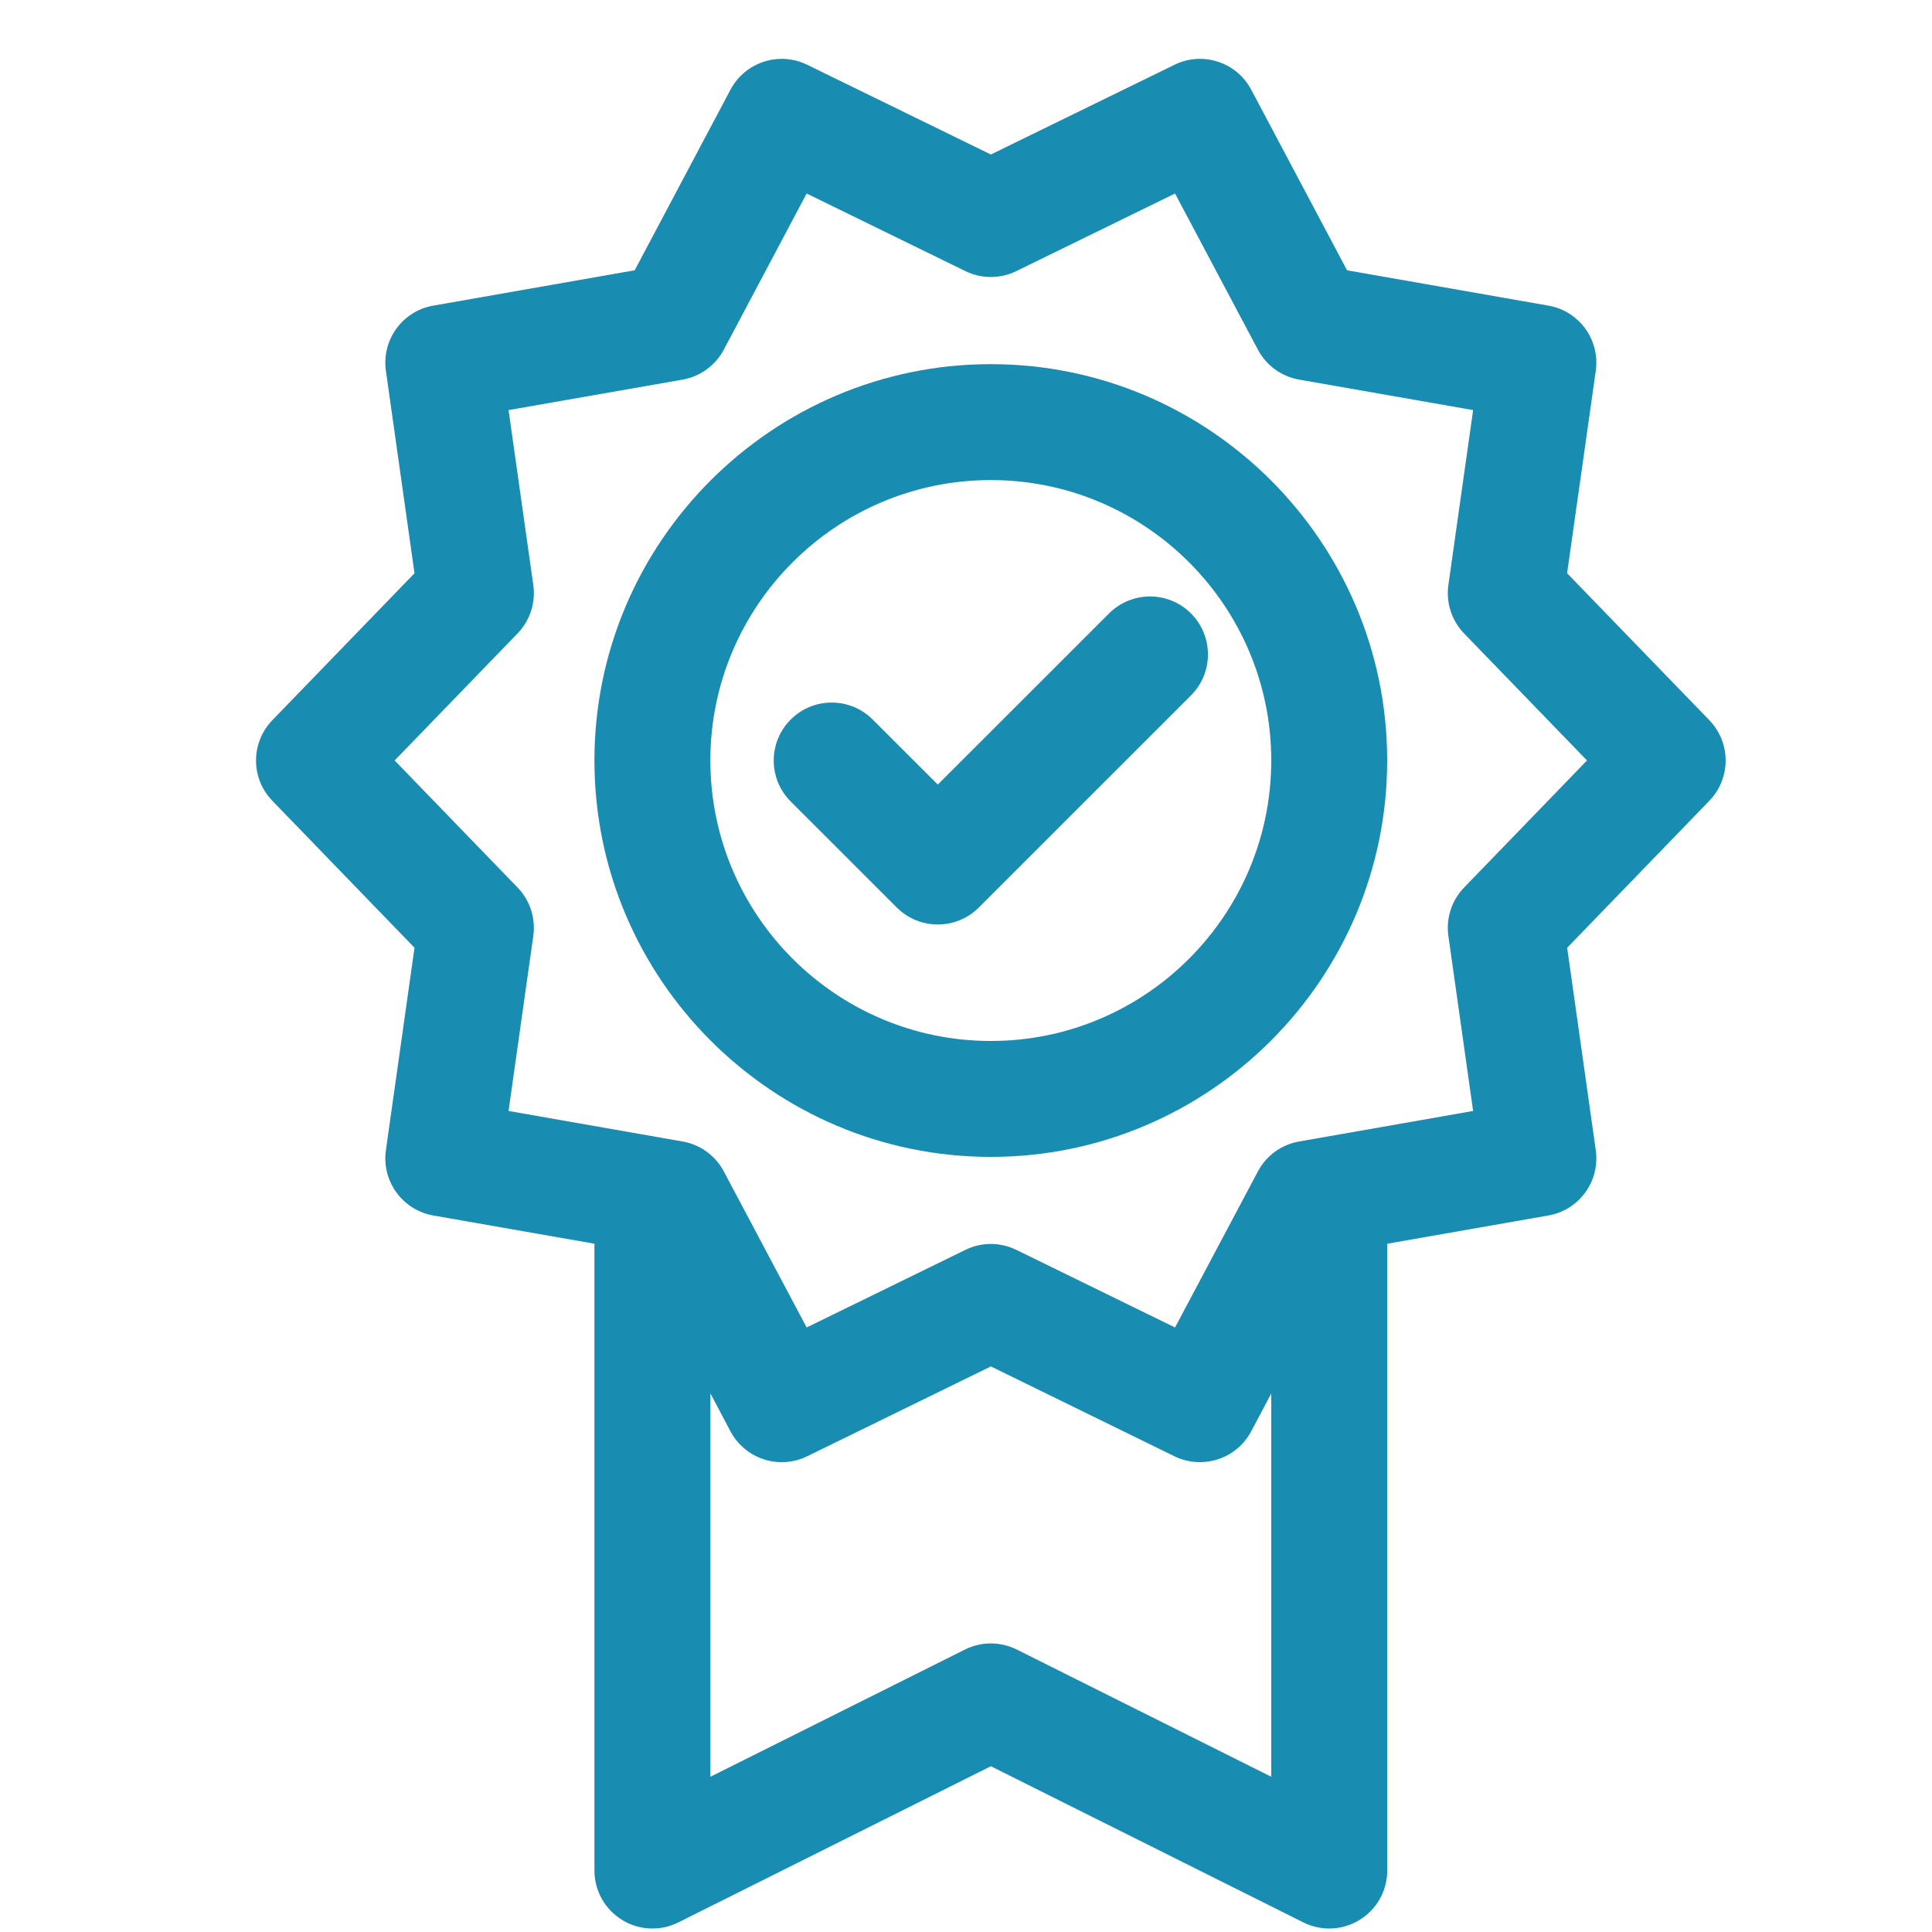 <svg width="31" height="31" viewBox="0 0 31 31" fill="none" xmlns="http://www.w3.org/2000/svg">
<g clip-path="url(#clip0)">
<path d="M27.427 11.556L25.145 9.198L25.605 5.95C25.675 5.453 25.339 4.99 24.845 4.904L21.614 4.337L20.076 1.438C19.84 0.995 19.296 0.819 18.846 1.039L15.899 2.479L12.951 1.039C12.501 0.819 11.957 0.996 11.721 1.439L10.184 4.337L6.952 4.904C6.458 4.99 6.122 5.453 6.192 5.95L6.651 9.198L4.37 11.556C4.021 11.916 4.021 12.489 4.37 12.849L6.651 15.207L6.192 18.456C6.122 18.953 6.458 19.416 6.952 19.503L9.538 19.956V30.014C9.538 30.336 9.705 30.636 9.98 30.805C10.129 30.898 10.299 30.944 10.469 30.944C10.611 30.944 10.753 30.912 10.884 30.846L15.899 28.34L20.913 30.846C21.201 30.99 21.543 30.975 21.817 30.805C22.092 30.636 22.259 30.336 22.259 30.014V19.956L24.845 19.503C25.339 19.416 25.675 18.953 25.605 18.456L25.146 15.207L27.427 12.849C27.776 12.489 27.776 11.916 27.427 11.556ZM16.315 26.468C16.053 26.337 15.745 26.337 15.483 26.468L11.399 28.509V22.358L11.721 22.967C11.957 23.41 12.501 23.587 12.951 23.367L15.899 21.925L18.845 23.367C18.977 23.431 19.116 23.461 19.253 23.461C19.587 23.461 19.909 23.281 20.076 22.967L20.398 22.359V28.509L16.315 26.468ZM23.493 14.24C23.293 14.446 23.2 14.733 23.24 15.017L23.637 17.826L20.845 18.316C20.562 18.365 20.318 18.542 20.184 18.796L18.854 21.3L16.308 20.055C16.178 19.992 16.039 19.96 15.899 19.96C15.759 19.96 15.619 19.991 15.49 20.055L12.943 21.3L11.614 18.796C11.479 18.542 11.235 18.365 10.953 18.316L8.16 17.826L8.557 15.017C8.597 14.733 8.504 14.446 8.304 14.24L6.332 12.202L8.304 10.164C8.504 9.958 8.597 9.671 8.557 9.387L8.16 6.58L10.953 6.091C11.235 6.041 11.479 5.864 11.614 5.61L12.943 3.105L15.49 4.35C15.748 4.476 16.05 4.476 16.307 4.35L18.854 3.105L20.184 5.611C20.318 5.864 20.562 6.041 20.845 6.091L23.637 6.58L23.24 9.387C23.2 9.671 23.293 9.958 23.492 10.164L25.464 12.202L23.493 14.24Z" fill="#188CB1"/>
<path d="M15.899 5.843C12.392 5.843 9.538 8.696 9.538 12.202C9.538 15.71 12.392 18.563 15.899 18.563C19.405 18.563 22.258 15.71 22.258 12.202C22.258 8.696 19.405 5.843 15.899 5.843ZM15.899 16.703C13.417 16.703 11.398 14.684 11.398 12.202C11.398 9.721 13.417 7.703 15.899 7.703C18.38 7.703 20.398 9.721 20.398 12.202C20.398 14.684 18.38 16.703 15.899 16.703Z" fill="#188CB1"/>
<path d="M17.795 9.843L15.047 12.589L14.002 11.545C13.639 11.182 13.05 11.182 12.687 11.546C12.324 11.909 12.324 12.498 12.688 12.861L14.39 14.562C14.572 14.744 14.81 14.834 15.048 14.834C15.286 14.834 15.524 14.743 15.705 14.562L19.11 11.158C19.473 10.795 19.473 10.206 19.11 9.843C18.747 9.48 18.158 9.48 17.795 9.843Z" fill="#188CB1"/>
</g>
<defs>
<clipPath id="clip0">
<rect width="30" height="30" fill="white" transform="translate(0.898 0.944)"/>
</clipPath>
</defs>
</svg>
